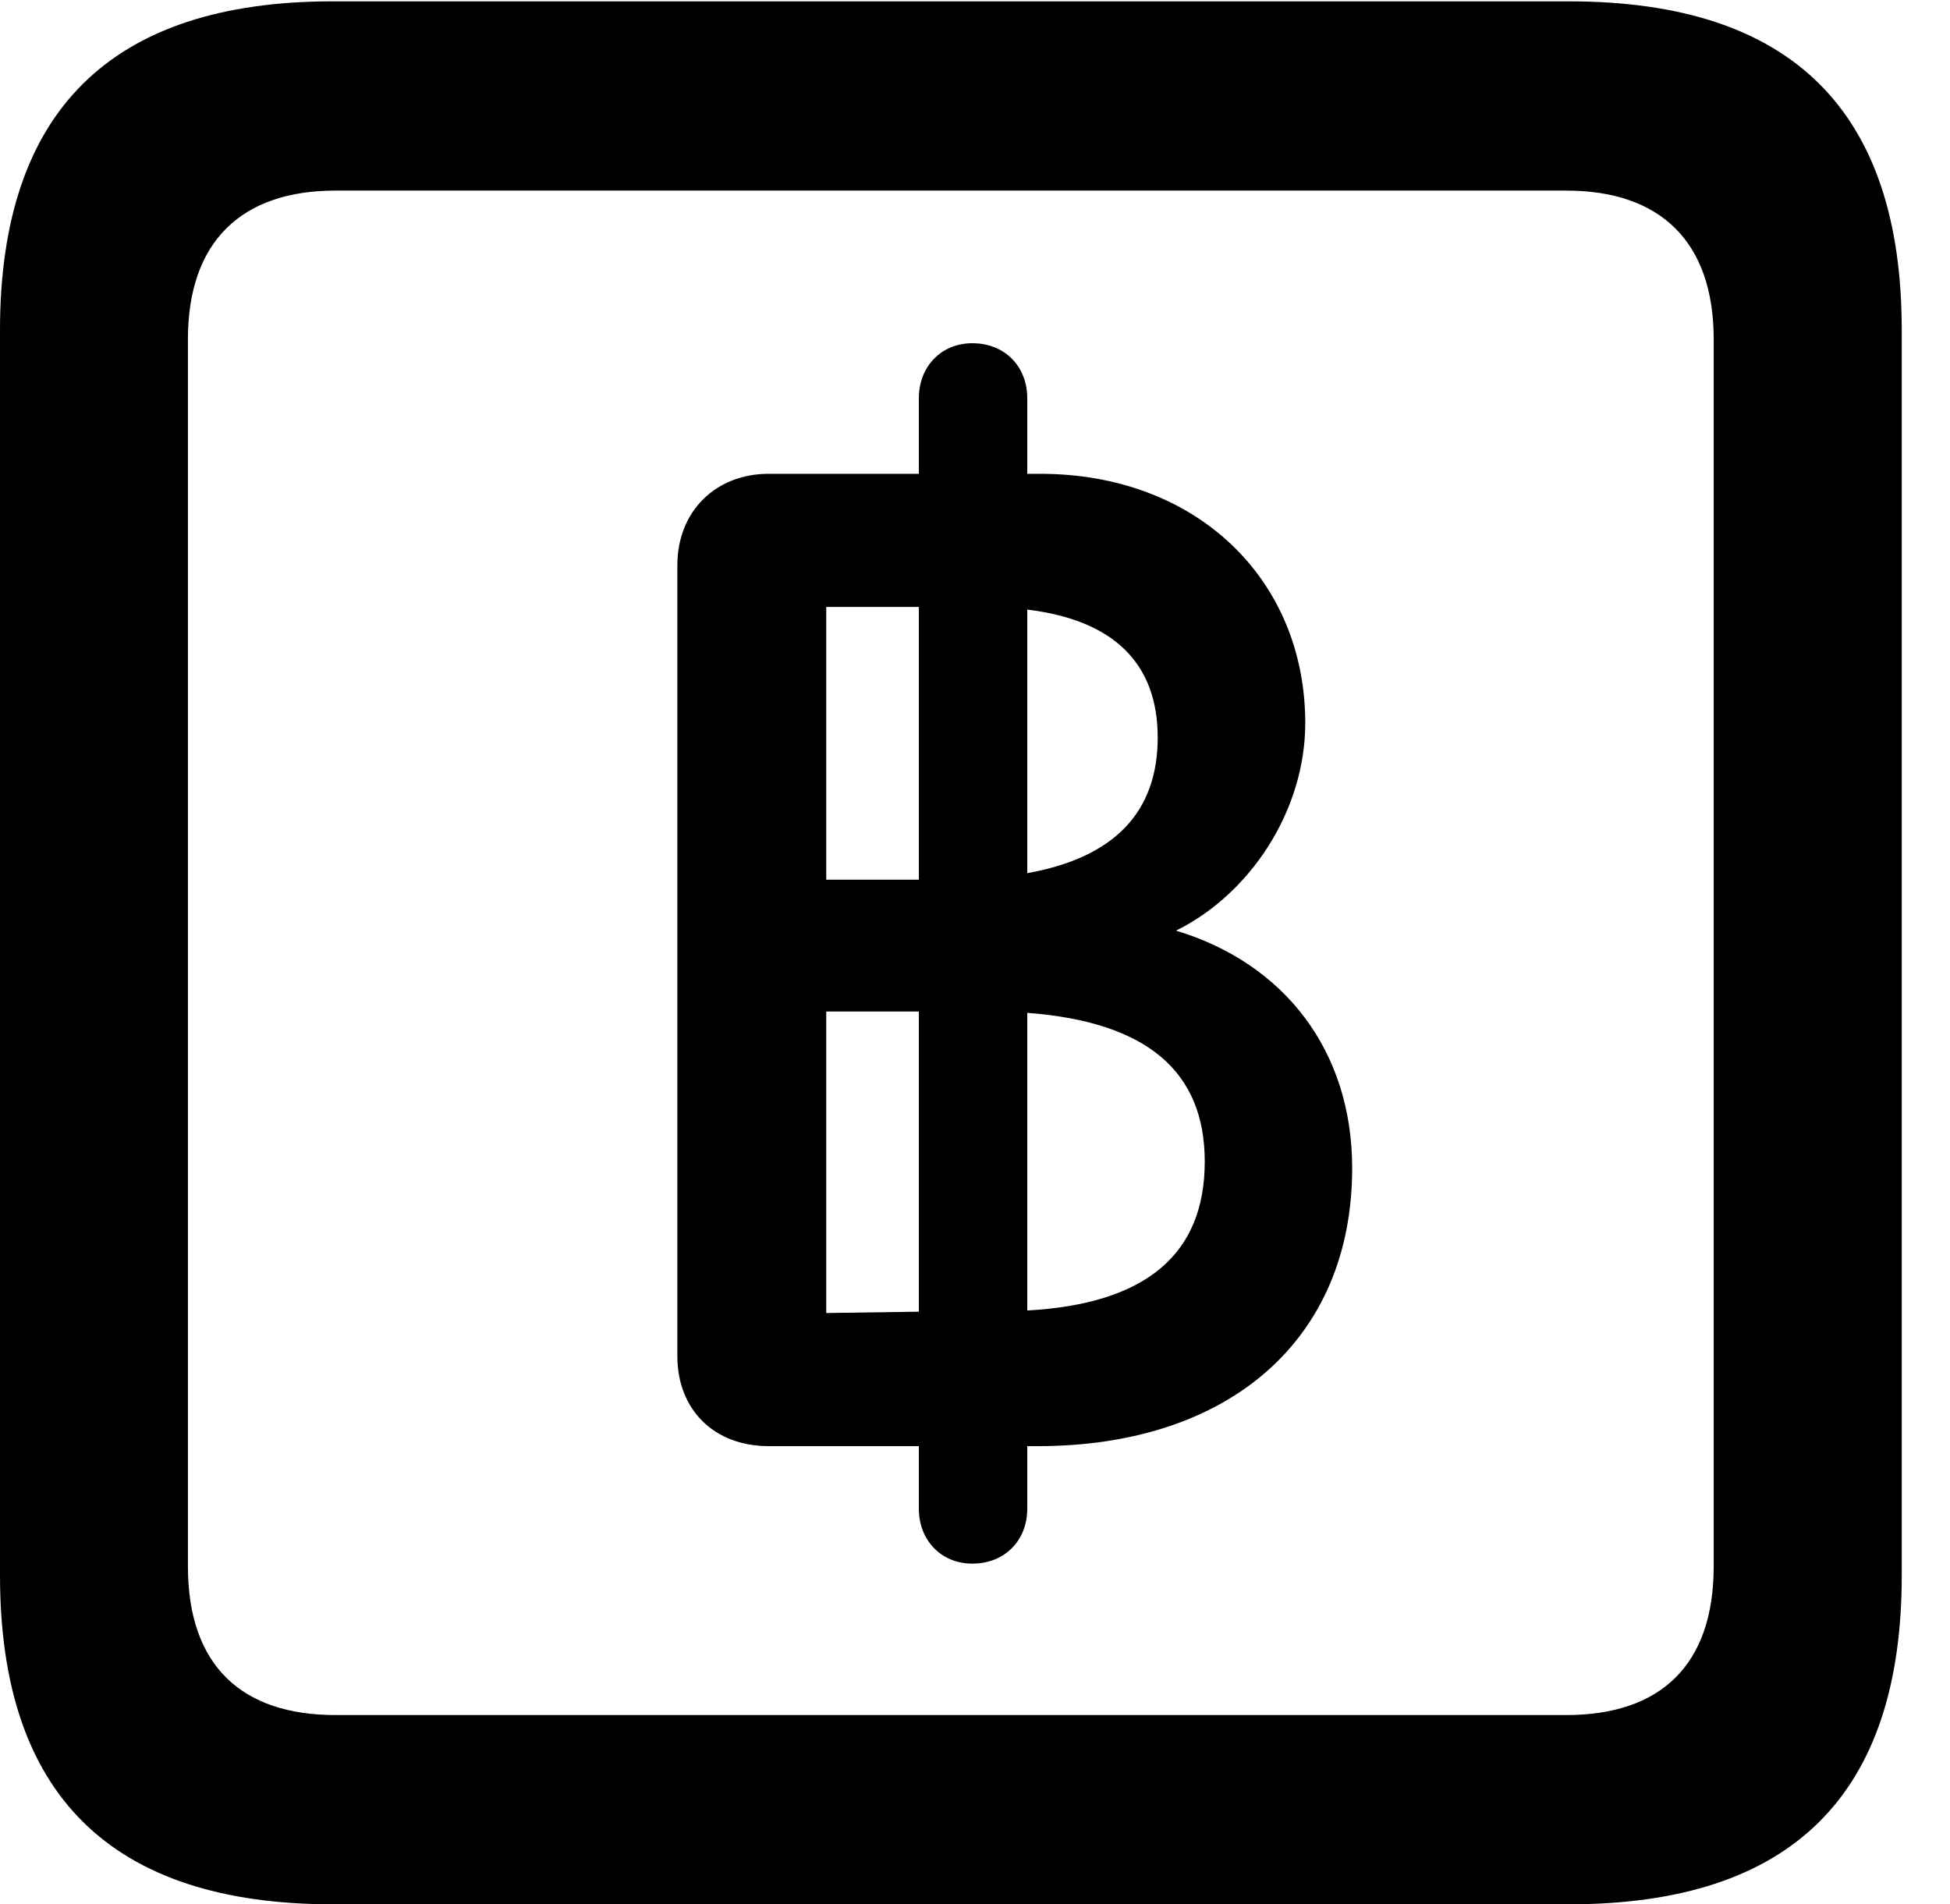 <svg version="1.1" xmlns="http://www.w3.org/2000/svg" xmlns:xlink="http://www.w3.org/1999/xlink" width="14.59" height="14.248" viewBox="0 0 14.59 14.248">
 <g>
  <rect height="14.248" opacity="0" width="14.59" x="0" y="0"/>
  <path d="M2.49 14.248L11.738 14.248C13.408 14.248 14.229 13.428 14.229 11.787L14.229 2.471C14.229 0.83 13.408 0.01 11.738 0.01L2.49 0.01C0.83 0.01 0 0.83 0 2.471L0 11.787C0 13.428 0.83 14.248 2.49 14.248ZM2.51 12.832C1.807 12.832 1.406 12.461 1.406 11.719L1.406 2.539C1.406 1.807 1.807 1.426 2.51 1.426L11.719 1.426C12.422 1.426 12.822 1.807 12.822 2.539L12.822 11.719C12.822 12.461 12.422 12.832 11.719 12.832Z" fill="currentColor"/>
  <path d="M7.275 11.699C7.52 11.699 7.686 11.523 7.686 11.289L7.686 10.82L7.764 10.82C9.199 10.82 10.117 10.02 10.117 8.74C10.117 7.861 9.609 7.207 8.799 6.963C9.355 6.689 9.766 6.064 9.766 5.41C9.766 4.336 8.955 3.545 7.783 3.545L7.686 3.545L7.686 2.979C7.686 2.744 7.52 2.568 7.275 2.568C7.041 2.568 6.875 2.744 6.875 2.979L6.875 3.545L5.752 3.545C5.352 3.545 5.068 3.828 5.068 4.229L5.068 10.146C5.068 10.547 5.342 10.82 5.752 10.82L6.875 10.82L6.875 11.289C6.875 11.523 7.041 11.699 7.275 11.699ZM6.182 9.824L6.182 7.568L6.875 7.568L6.875 9.814ZM7.686 9.805L7.686 7.578C8.584 7.646 9.014 8.018 9.014 8.691C9.014 9.385 8.574 9.756 7.686 9.805ZM6.182 6.582L6.182 4.541L6.875 4.541L6.875 6.582ZM7.686 6.533L7.686 4.561C8.33 4.639 8.662 4.961 8.662 5.518C8.662 6.074 8.34 6.416 7.686 6.533Z" fill="currentColor"/>
 </g>
</svg>
